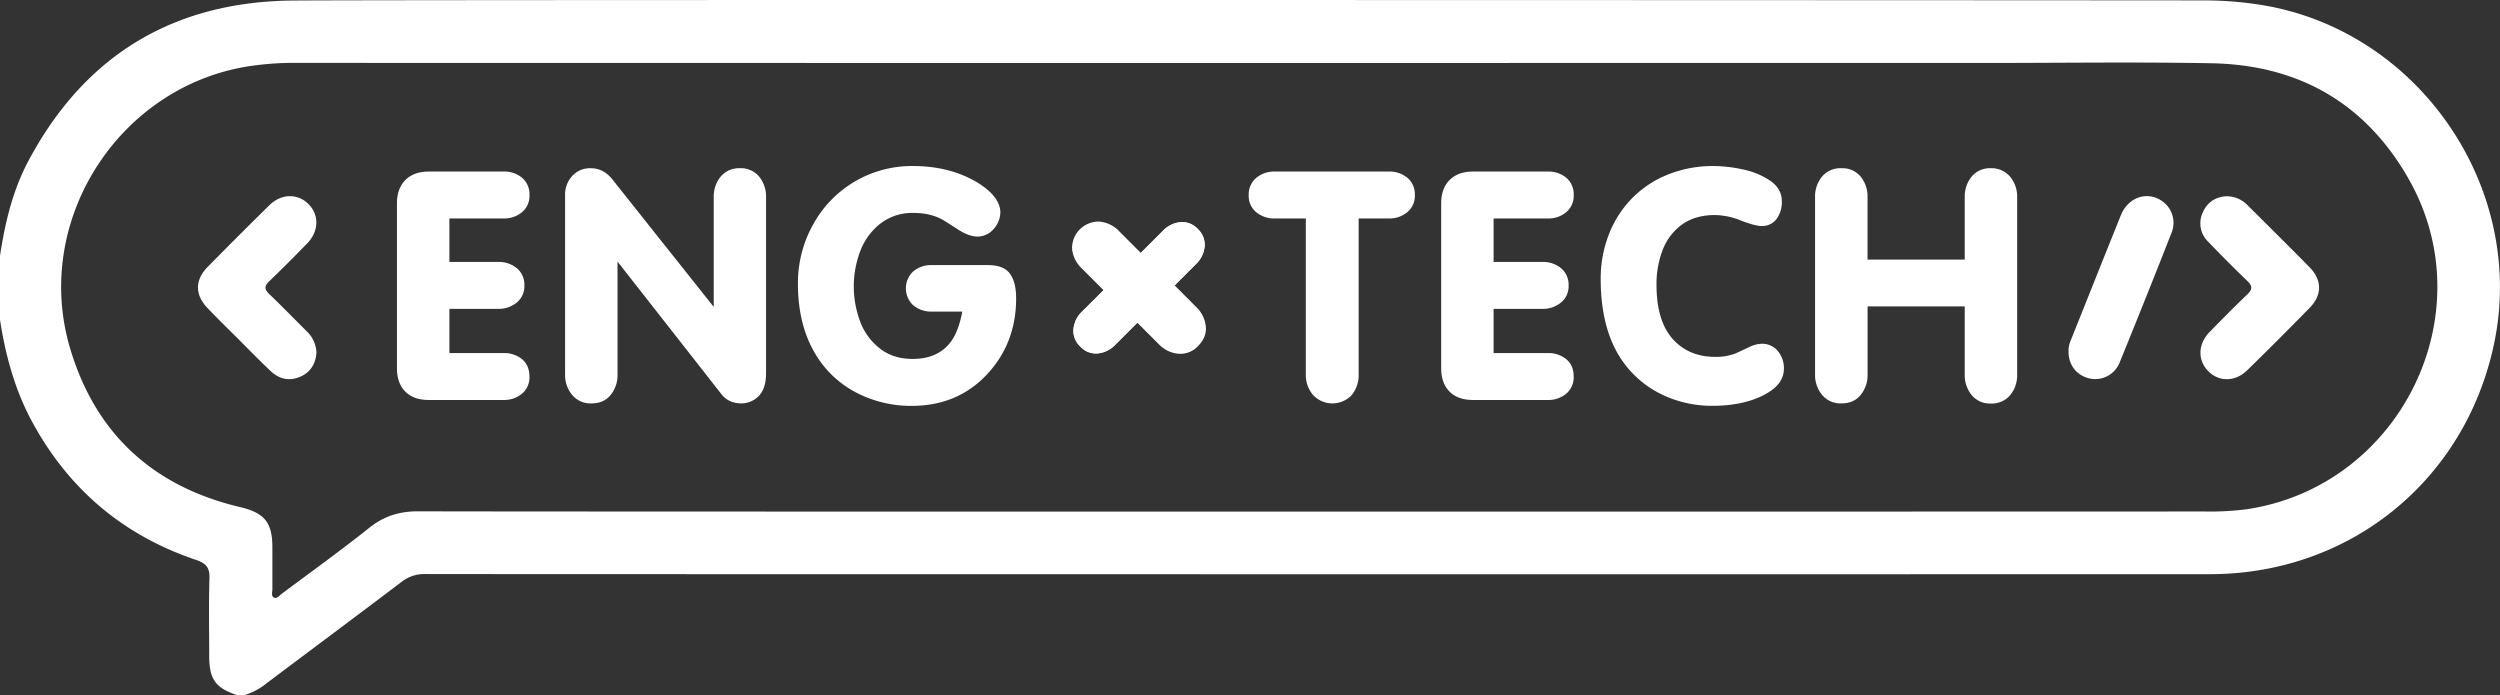 <svg xmlns="http://www.w3.org/2000/svg" viewBox="0 0 1248.26 347.15"><rect x="0" y="0" width="1248.26" height="347.15" fill="#333333" stroke="none"/><defs><style>.cls-1{fill:#fff;}</style></defs><g id="Capa_2" data-name="Capa 2"><g id="Capa_1-2" data-name="Capa 1"><g id="dgNYcJ.tif"><path class="cls-1" d="M0,159.69V127.78c2.49-16.51,6.32-32.69,14.22-47.5C42.45,27.3,87,.65,146.85.26,219.19-.22,1028.06.09,1100.41.2a180.45,180.45,0,0,1,29.77,2.45c78.26,13.28,131.66,91.89,115,169.53-14.54,67.94-72,114.44-141.61,114.51-51.56.05-839.64.06-891.19-.07a18.39,18.39,0,0,0-11.9,3.93c-22.4,17-44.95,33.73-67.39,50.63a32.55,32.55,0,0,1-11.38,6h-3c-11.1-3.61-14.23-7.91-14.25-19.7,0-12.95-.28-25.91.12-38.85.16-5.33-1.81-7.42-6.7-9.07-36.8-12.39-64.27-35.89-82.49-70.18C7.16,193.75,2.69,177,0,159.69ZM992.1,31.43c-36.42,0-809.36.06-845.77-.05a150.26,150.26,0,0,0-18.4,1.19C61,40.65,15.74,109,35,173.92c12.64,42.57,41.45,69,84.8,79.25C132,256.05,136,260.79,136,273.28c0,7,0,14,0,20.93,0,1.43-.71,3.37.76,4.15s2.65-.94,3.78-1.79c14.65-10.94,29.52-21.61,43.8-33,7.47-6,15.31-8.32,24.77-8.27,51.71.25,839.94.14,891.66.09a143.11,143.11,0,0,0,20.88-1.1c76.59-11.33,119.24-97.2,81.21-164.58-21.47-38.05-55-57.3-98.55-58.12C1066.93,30.88,1029.51,31.44,992.1,31.43Z"/><path class="cls-1" d="M158,176.13c-.37,5.13-2.63,9.5-7.87,11.87-5.59,2.53-10.72,1.32-15-2.73-5.71-5.38-11.17-11-16.72-16.58-5-4.95-10-9.83-14.81-14.87-6.31-6.56-6.33-14,0-20.46q15.32-15.57,30.89-30.88c5.95-5.85,14.13-6,19.54-.58s5.24,13.52-.57,19.54q-9.37,9.7-19.1,19.06c-2.44,2.35-2.37,4,.05,6.28,6.38,6.13,12.54,12.49,18.82,18.72A15.26,15.26,0,0,1,158,176.13Z"/><path class="cls-1" d="M1111.63,98a14.41,14.41,0,0,1,10.43,4.31c10.41,10.39,20.89,20.71,31.19,31.21,6.19,6.32,6.23,13.82,0,20.15q-15.42,15.78-31.19,31.19c-6,5.89-14.2,5.9-19.54.39s-5.1-13.5.79-19.54c6.18-6.34,12.41-12.63,18.81-18.75,2.54-2.42,2.65-4.1.06-6.59q-10-9.65-19.66-19.7a12.73,12.73,0,0,1-2.62-14.68C1102.19,100.75,1106.49,98.29,1111.63,98Z"/><path class="cls-1" d="M1032.82,175.32a13.31,13.31,0,0,1,1.15-5.46c8.34-20.81,16.61-41.65,25-62.43,3.74-9.23,13.64-12.29,21-6.71a13.16,13.16,0,0,1,4.33,15.41q-12.75,32.51-25.94,64.84a13.09,13.09,0,0,1-15,8C1036.87,187.49,1032.76,182.31,1032.82,175.32Z"/></g><path class="cls-1" d="M224.38,109.08v21.71H248.8a14,14,0,0,1,9.27,3.13,10.68,10.68,0,0,1,3.75,8.68,10.4,10.4,0,0,1-3.8,8.45,13.91,13.91,0,0,1-9.22,3.16H224.38v22.08h27a14,14,0,0,1,9.33,3.09q3.64,3.09,3.65,8.68a10.59,10.59,0,0,1-3.72,8.5,13.8,13.8,0,0,1-9.26,3.15H214.11q-7.56,0-11.73-4.18T198.2,183.8V101.56q0-7.43,4.2-11.66t11.71-4.24h37.28a13.83,13.83,0,0,1,9.33,3.13,10.84,10.84,0,0,1,3.65,8.68,10.52,10.52,0,0,1-3.72,8.46,13.8,13.8,0,0,1-9.26,3.15Z"/><path class="cls-1" d="M308.33,130.62v56.27a15.69,15.69,0,0,1-3.45,10.35q-3.44,4.19-9.58,4.18a11.93,11.93,0,0,1-9.6-4.2,15.47,15.47,0,0,1-3.55-10.33V97.47a13.68,13.68,0,0,1,3.59-9.64A12,12,0,0,1,295,84q6.46,0,10.94,5.8l50.43,63.45V98.48a15.57,15.57,0,0,1,3.51-10.34A11.93,11.93,0,0,1,369.51,84,11.75,11.75,0,0,1,379,88.12a15.66,15.66,0,0,1,3.49,10.36v87.91q0,7.31-3.43,11.11a12.13,12.13,0,0,1-8.74,3.92q-6.76,0-10.41-5Z"/><path class="cls-1" d="M480.48,155.58H465.29a14,14,0,0,1-9.27-3.11,11.58,11.58,0,0,1,0-17,14,14,0,0,1,9.31-3.11h28q7.68,0,10.85,4.18t3.18,12.39q0,22.64-14.86,38.33-14.66,15.41-37.45,15.4A59.43,59.43,0,0,1,431.73,198a52.21,52.21,0,0,1-19-13.53Q398.42,168,398.41,141.72a60,60,0,0,1,7.52-29.53A56.18,56.18,0,0,1,455.86,82.9q18.36,0,32.14,8.22,10.85,6.64,11.48,14.35a12.78,12.78,0,0,1-3.4,8.93,10.59,10.59,0,0,1-8.08,3.71q-4,0-9.23-3.26l-6.68-4.26q-6.42-4.26-16.07-4.27a25.88,25.88,0,0,0-16.3,5.21,31.6,31.6,0,0,0-10.08,13.56,49.79,49.79,0,0,0-.08,35.65,30.52,30.52,0,0,0,9.89,13.37q6.63,5.1,16.24,5.1,12.76,0,19.16-8.7Q478.65,165.34,480.48,155.58Z"/><path class="cls-1" d="M678.38,109.08v77.81a15.62,15.62,0,0,1-3.48,10.38,13.23,13.23,0,0,1-19.29-.05A15.38,15.38,0,0,1,652,186.89V109.08H636.51a14,14,0,0,1-9.26-3.11,10.43,10.43,0,0,1-3.76-8.5,10.73,10.73,0,0,1,3.74-8.64,13.86,13.86,0,0,1,9.28-3.17h56.94a13.85,13.85,0,0,1,9.29,3.13,10.75,10.75,0,0,1,3.7,8.68,10.49,10.49,0,0,1-3.76,8.46,13.87,13.87,0,0,1-9.23,3.15Z"/><path class="cls-1" d="M745.76,109.08v21.71h24.42a14,14,0,0,1,9.27,3.13,10.69,10.69,0,0,1,3.76,8.68,10.43,10.43,0,0,1-3.8,8.45,14,14,0,0,1-9.23,3.16H745.76v22.08h27a14,14,0,0,1,9.33,3.09q3.66,3.09,3.65,8.68a10.61,10.61,0,0,1-3.71,8.5,13.85,13.85,0,0,1-9.27,3.15H735.49q-7.56,0-11.73-4.18t-4.17-11.73V101.56q0-7.43,4.19-11.66t11.71-4.24h37.28a13.83,13.83,0,0,1,9.33,3.13,10.81,10.81,0,0,1,3.65,8.68,10.54,10.54,0,0,1-3.71,8.46,13.85,13.85,0,0,1-9.27,3.15Z"/><path class="cls-1" d="M799.24,139.34A60.49,60.49,0,0,1,803.33,117,53.11,53.11,0,0,1,815,98.89a52.36,52.36,0,0,1,18-11.83,60.5,60.5,0,0,1,22.64-4.16,69.86,69.86,0,0,1,14.58,1.7,37.84,37.84,0,0,1,13.67,5.65q5.79,4,5.79,10.27a14.29,14.29,0,0,1-2.63,8.81,8.92,8.92,0,0,1-7.6,3.51q-3,0-9.77-2.55a35.92,35.92,0,0,0-13.31-2.92q-9.85,0-16.39,4.65a27.76,27.76,0,0,0-9.71,12.55,47.18,47.18,0,0,0-3.17,17.7q0,19.62,9.77,28.72,7.68,7.17,19.33,7.18a26.73,26.73,0,0,0,10.39-1.71l7.73-3.59a14.7,14.7,0,0,1,5.13-1.22,10.11,10.11,0,0,1,8.27,3.68,13.25,13.25,0,0,1,3,8.64q0,7.4-8.06,12.15-10.81,6.51-27.86,6.51a57.94,57.94,0,0,1-20.67-3.78,51.38,51.38,0,0,1-17.5-11Q799.23,171.36,799.24,139.34Z"/><path class="cls-1" d="M981,153H932.49v33.85A15.69,15.69,0,0,1,929,197.24q-3.43,4.19-9.58,4.18a11.93,11.93,0,0,1-9.6-4.2,15.47,15.47,0,0,1-3.55-10.33V98.48a15.57,15.57,0,0,1,3.51-10.34A11.91,11.91,0,0,1,919.46,84,11.75,11.75,0,0,1,929,88.14a15.7,15.7,0,0,1,3.47,10.34v31.14H981V98.48a15.61,15.61,0,0,1,3.49-10.34A11.71,11.71,0,0,1,994,84a12,12,0,0,1,9.61,4.17,15.45,15.45,0,0,1,3.56,10.36v88.41a15.62,15.62,0,0,1-3.49,10.38,12,12,0,0,1-9.68,4.15,11.72,11.72,0,0,1-9.54-4.2A15.67,15.67,0,0,1,981,186.89Z"/><path class="cls-1" d="M586.49,142.5l10.71,10.72a15.52,15.52,0,0,1,4.87,9.8q.48,5.4-3.89,9.77a12,12,0,0,1-9.77,3.84,15.39,15.39,0,0,1-9.83-4.79l-10.72-10.71-11,11a14,14,0,0,1-8.75,4.35,10.4,10.4,0,0,1-8.66-3.35,10.71,10.71,0,0,1-3.47-8.75,13.83,13.83,0,0,1,4.32-8.81l40.26-40.26a13.9,13.9,0,0,1,8.79-4.36,10.79,10.79,0,0,1,8.75,3.53,10.48,10.48,0,0,1,3.32,8.63,13.91,13.91,0,0,1-4.3,8.76Z"/><path class="cls-1" d="M551,144.89l-10.84-10.83a15.62,15.62,0,0,1-4.87-9.8,13.23,13.23,0,0,1,13.67-13.61,15.39,15.39,0,0,1,9.83,4.79l10.83,10.83,11-11a14.09,14.09,0,0,1,8.76-4.36,10.48,10.48,0,0,1,8.66,3.35,10.77,10.77,0,0,1,3.47,8.76,13.89,13.89,0,0,1-4.33,8.81l-40.26,40.26a13.82,13.82,0,0,1-8.78,4.35,10.75,10.75,0,0,1-8.75-3.52A10.46,10.46,0,0,1,536,164.3a13.84,13.84,0,0,1,4.29-8.75Z"/></g></g></svg>
